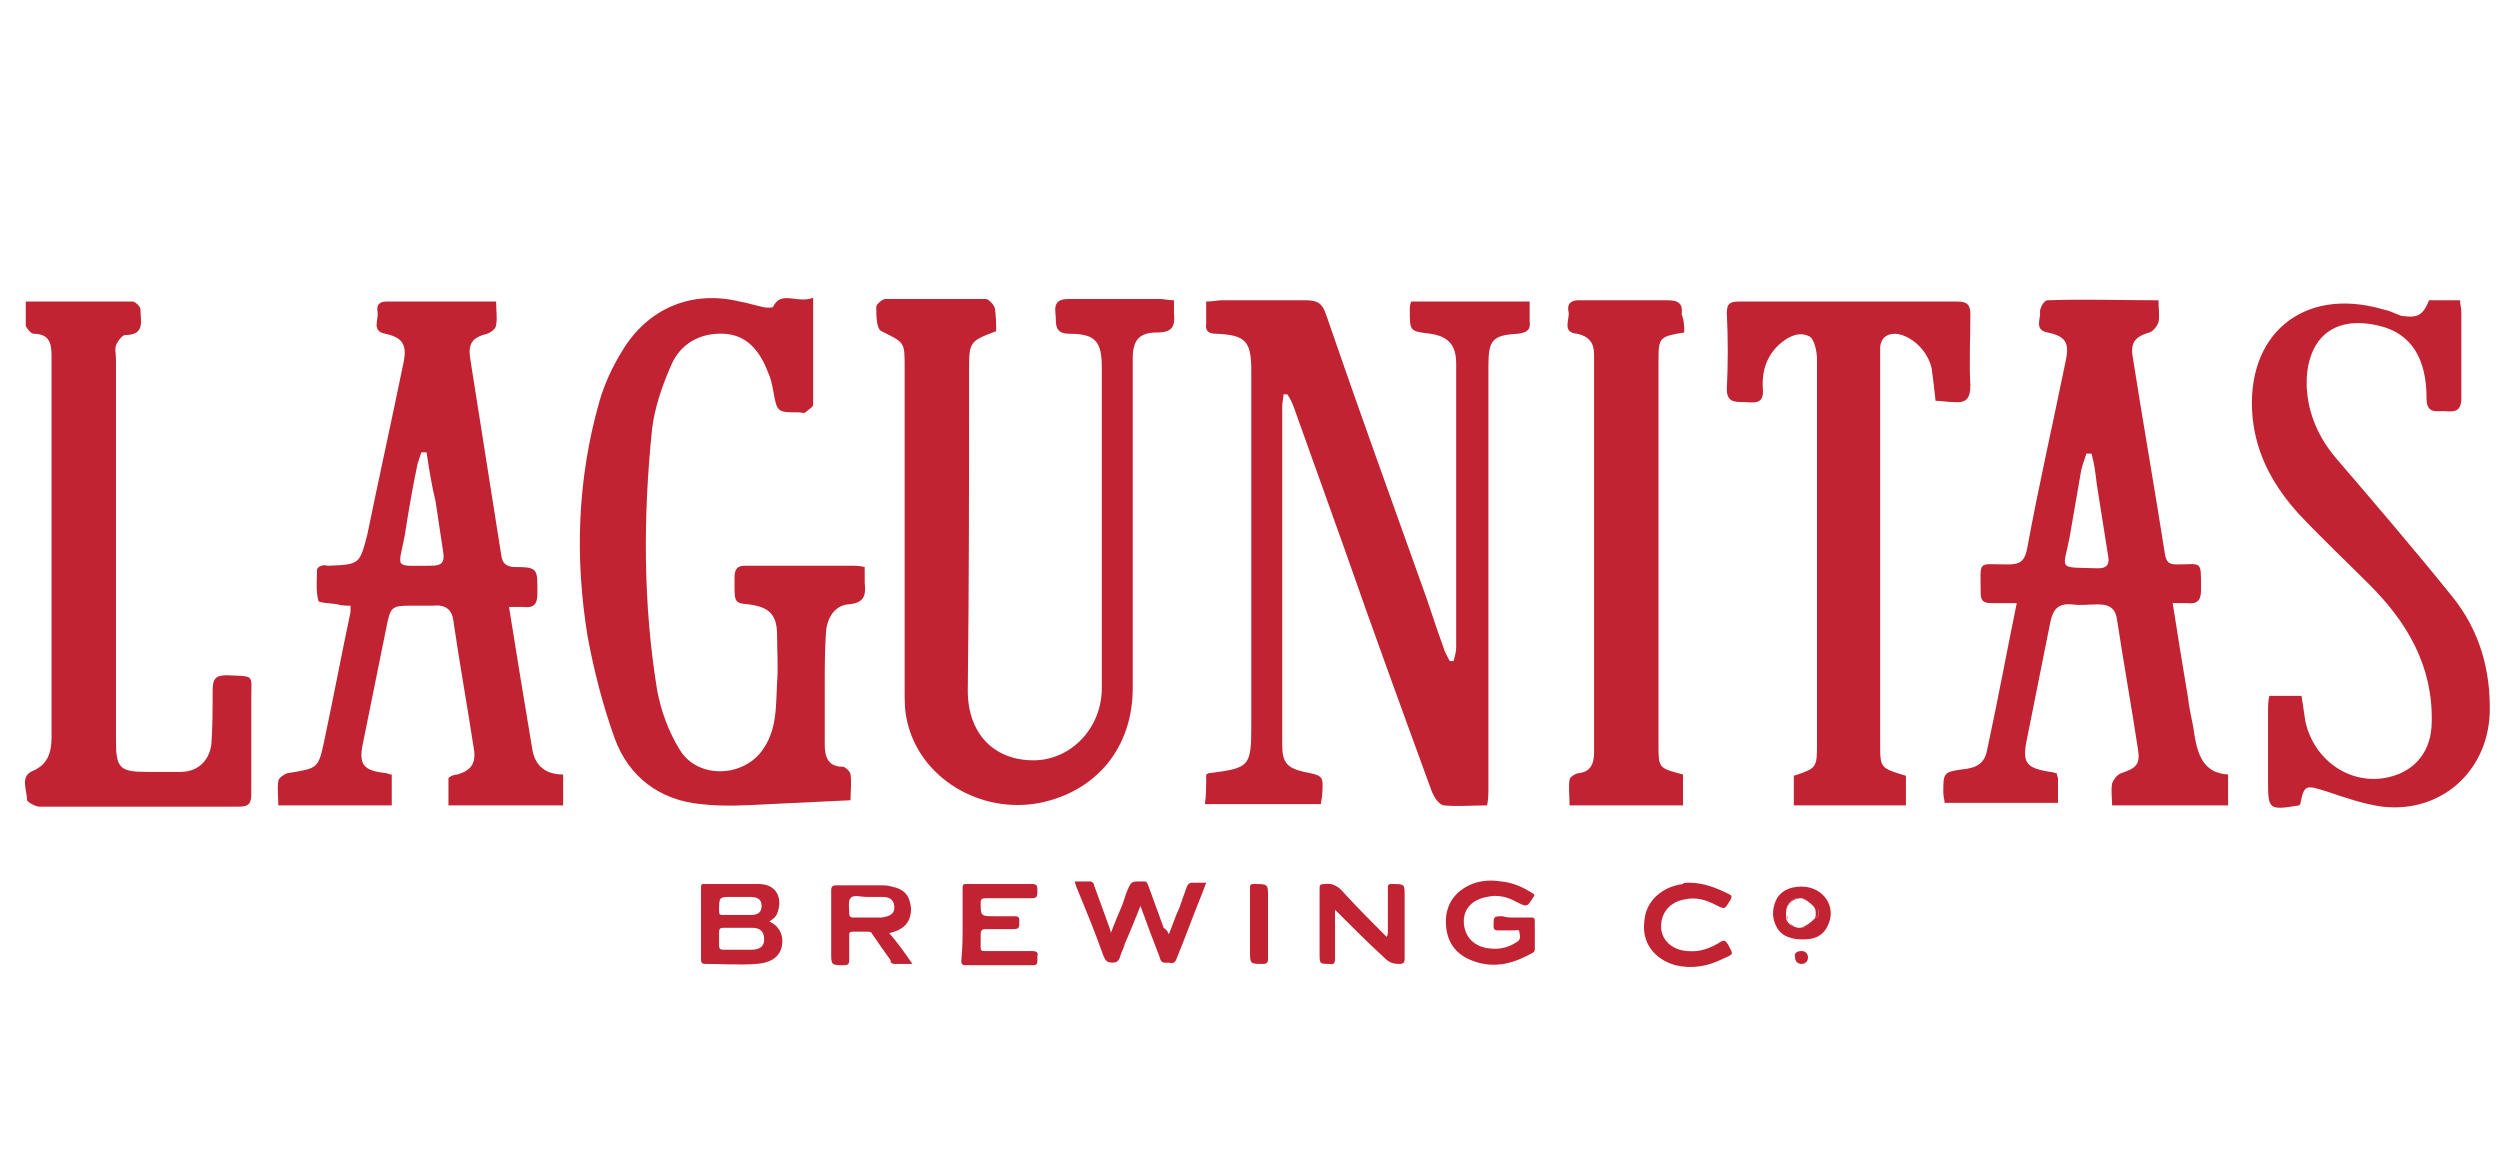 <?xml version="1.0" encoding="utf-8"?>
<svg version="1.1" id="Layer_1" xmlns="http://www.w3.org/2000/svg" xmlns:xlink="http://www.w3.org/1999/xlink" x="0px" y="0px" width="194px" height="90px" viewBox="0 0 194 90" style="enable-background:new 0 0 194 90;" xml:space="preserve">
    <g id="logo-head-name">
        <path fill="#c12333" d="M90.7,72.5c0.3-0.7,0.5-1.4,0.8-2c0.2-0.6,0.4-1.1,0.6-1.7c0.1-0.2,0.2-0.3,0.4-0.3c0.3,0,0.7,0,1.1,0c-0.1,0.3-0.2,0.5-0.3,0.8c-0.7,1.7-1.3,3.4-2,5.1c-0.1,0.3-0.3,0.4-0.6,0.3c-0.3,0-0.6,0.1-0.7-0.4c-0.5-1.3-1-2.6-1.5-4c-0.4,1-0.8,2-1.2,2.9c-0.1,0.4-0.3,0.7-0.4,1.1c-0.1,0.3-0.3,0.4-0.5,0.4c-0.5,0-0.6-0.1-0.8-0.6c-0.6-1.7-1.3-3.4-2-5.1c-0.1-0.2-0.1-0.3-0.2-0.6c0.4,0,0.8,0,1.2,0c0.2,0,0.3,0.2,0.3,0.3c0.4,1.1,0.8,2.2,1.2,3.3c0,0.1,0.1,0.2,0.1,0.4c0.3-0.8,0.6-1.5,0.9-2.2c0.1-0.3,0.2-0.6,0.3-0.9c0.4-1,0.4-0.9,1.4-0.9c0.2,0,0.2,0.1,0.3,0.3c0.4,1.1,0.8,2.2,1.2,3.3C90.6,72.2,90.6,72.3,90.7,72.5z" />
        <path fill="#c12333" d="M117.5,71.2c0.4,0,0.8,0,1.3,0c0.2,0,0.3,0,0.3,0.3c0,0.7,0,1.4,0,2.1c0,0.1,0,0.2-0.1,0.3c-1.4,0.8-2.9,1.3-4.6,0.7c-1.5-0.5-2.2-1.6-2.2-3.1c0-1.4,0.8-2.5,2.3-3c0.7-0.2,1.4-0.2,2-0.1c0.9,0.1,1.6,0.4,2.4,0.9c0.2,0.1,0.2,0.2,0.1,0.3c-0.5,0.8-0.5,0.8-1.3,0.4c-0.7-0.4-1.5-0.6-2.3-0.4c-1.2,0.2-1.9,1-1.8,2.1c0.1,1.1,0.9,1.8,2,1.9c0.8,0.1,1.5-0.1,2.1-0.5c0.4-0.2,0.2-0.6,0.2-0.8c0-0.2-0.2-0.1-0.4-0.1c-0.4,0-0.9,0-1.3,0c-0.2,0-0.3-0.1-0.3-0.3c0-0.8,0-0.8,0.7-0.8C116.9,71.2,117.2,71.2,117.5,71.2z" />
        <path fill="#c12333" d="M103.6,70.6c0,1.3,0,2.6,0,3.8c0,0.3-0.1,0.5-0.4,0.4c-0.8,0-0.8,0-0.8-0.8c0-1.7,0-3.3,0-5c0-0.3,0-0.4,0.4-0.4c0.6-0.1,1.1,0.2,1.5,0.7c1.1,1.2,2.2,2.3,3.3,3.4c0.1-0.1,0.1-0.3,0.1-0.4c0-1.1,0-2.2,0-3.4c0-0.2,0-0.3,0.3-0.3c1,0,1,0,1,0.9c0,1.6,0,3.3,0,4.9c0,0.3-0.1,0.4-0.4,0.4c-0.5,0-0.8-0.1-1.2-0.5C106.1,73.1,104.9,71.9,103.6,70.6z" />
        <path fill="#c12333" d="M74.7,71.7c0-0.9,0-1.9,0-2.8c0-0.3,0.1-0.3,0.3-0.3c1.7,0,3.4,0,5.1,0c0.3,0,0.4,0.1,0.4,0.4c0,0.7,0,0.7-0.7,0.7c-1.1,0-2.2,0-3.3,0c-0.3,0-0.4,0.1-0.4,0.3c0,1.1,0,1.1,1.1,1.1c0.5,0,1,0,1.6,0c0.2,0,0.3,0.1,0.3,0.3c0,0.7,0,0.7-0.7,0.7c-0.6,0-1.3,0-1.9,0c-0.3,0-0.4,0.1-0.4,0.4c0,0.3,0,0.6,0,1c0,0.3,0.1,0.3,0.3,0.3c1.2,0,2.5,0,3.7,0c0.3,0,0.5,0.1,0.4,0.4c0,0.1,0,0.3,0,0.4c0,0.2-0.1,0.3-0.3,0.3c-1.8,0-3.5,0-5.3,0c-0.3,0-0.3-0.2-0.3-0.4C74.7,73.5,74.7,72.6,74.7,71.7z" />
        <path fill="#c12333" d="M131.1,68.5c1.1,0,2.1,0.4,3.1,0.9c0.2,0.1,0.2,0.2,0.1,0.4c-0.5,0.8-0.4,0.8-1.2,0.4c-0.8-0.4-1.5-0.6-2.4-0.4c-1.1,0.2-1.8,1-1.8,2.1c0,1,0.8,1.8,2,1.9c1,0.1,1.8-0.2,2.6-0.7c0.3-0.2,0.4-0.1,0.6,0.2c0.4,0.8,0.5,0.7-0.4,1.1c-1.2,0.6-2.4,0.8-3.7,0.5c-1.7-0.5-2.6-1.8-2.4-3.4c0.1-1.6,1.4-2.7,3-2.9C130.6,68.5,130.8,68.5,131.1,68.5z" />
        <path fill="#c12333" d="M97,71.7c0-0.9,0-1.9,0-2.8c0-0.2,0-0.3,0.3-0.3c1.1,0,1.1,0,1.1,1c0,1.6,0,3.2,0,4.8c0,0.3-0.1,0.4-0.4,0.4c-1,0-1,0-1-1C97,73.1,97,72.4,97,71.7z" />
        <path fill="#c12333" d="M139.8,73.8c0.3,0,0.5,0.2,0.5,0.5s-0.2,0.5-0.5,0.5c-0.3,0-0.5-0.2-0.5-0.5C139.2,74,139.4,73.8,139.8,73.8z" />
        <g>
            <path fill="#c12333" d="M59.7,71.5c0.5-0.3,0.6-0.5,0.7-0.9c0.3-1.1-0.3-2-1.5-2c-1.4,0-2.9,0-4.3,0c-0.1,0-0.2,0-0.2,0.2c0,1.9,0,3.8,0,5.7c0,0.2,0.1,0.3,0.3,0.3c1.3,0,2.7,0.1,4,0c1.4-0.1,2.1-0.8,2-2C60.6,72.2,60.3,71.8,59.7,71.5z M56.8,69.6c0.5,0,0.9,0,1.4,0c0.6,0,0.9,0.2,0.9,0.7S58.8,71,58.3,71c-0.4,0-0.7,0-1.1,0c-0.4,0-0.7,0-1.1,0c-0.2,0-0.3,0-0.3-0.3C55.8,69.6,55.8,69.6,56.8,69.6z M58.3,73.7c-0.3,0-0.7,0-1,0c-0.4,0-0.8,0-1.2,0c-0.2,0-0.3-0.1-0.3-0.3c0-0.4,0-0.7,0-1.1c0-0.2,0.1-0.3,0.3-0.3c0.8,0,1.5,0,2.3,0c0.6,0,0.9,0.3,0.9,0.9C59.3,73.4,59,73.7,58.3,73.7z" />
            <path fill="#c12333" d="M69,72.4c0.2,0,0.3-0.1,0.4-0.1c0.9-0.3,1.3-0.9,1.3-1.8c-0.1-1-0.5-1.5-1.5-1.7c-0.3-0.1-0.6-0.1-0.9-0.1c-1.1,0-2.3,0-3.4,0c-0.3,0-0.4,0.1-0.4,0.4c0,1.6,0,3.2,0,4.8c0,1,0,1,1,1c0.3,0,0.4-0.1,0.4-0.4c0-0.7,0-1.3,0-1.9c0-0.2,0-0.3,0.3-0.3c0.4,0,0.7,0,1.1,0c0.2,0,0.3,0,0.4,0.2c0.4,0.6,0.9,1.3,1.4,2c0,0.2,0.1,0.3,0.3,0.3c0.5,0,0.9,0,1.4,0C70.2,73.9,69.6,73.1,69,72.4z M68.4,71.2c-0.5,0-0.8,0-1.1,0c-0.4,0-0.8,0-1.1,0c-0.2,0-0.3-0.1-0.3-0.3c0-0.4-0.1-1,0.1-1.2c0.2-0.3,0.8-0.1,1.2-0.1s0.9,0,1.3,0c0.6,0,0.9,0.3,0.9,0.8C69.4,70.9,69.1,71.1,68.4,71.2L68.4,71.2L68.4,71.2z" />
        </g>
        <path fill="#c12333" d="M93.6,60.1c0.1,0,0.1-0.1,0.2-0.1c3.2-0.4,3.3-0.5,3.3-3.8c0-9.1,0-18.3,0-27.4c0-2.3-0.4-2.8-2.7-2.9c-0.6,0-0.9-0.2-0.8-0.8c0-0.5,0-1,0-1.7c0.5,0,0.9-0.1,1.2-0.1c2.2,0,4.3,0,6.5,0c0.9,0,1.3,0.2,1.6,1.1c2.4,7,4.9,13.9,7.4,20.9c0.6,1.6,1.1,3.3,1.7,4.9c0.1,0.4,0.3,0.7,0.5,1.1c0.1,0,0.2,0,0.3,0c0.1-0.4,0.2-0.7,0.2-1.1c0-7.3,0-14.7,0-22c0-1.4-0.6-2.1-2-2.3c-1.6-0.2-1.6-0.2-1.6-1.8c0-0.2,0-0.4,0.1-0.7c3,0,6,0,9.2,0c0,0.5,0,1,0,1.5c0.1,0.7-0.2,0.9-0.9,1c-2,0.1-2.3,0.5-2.3,2.5c0,10.9,0,21.8,0,32.7c0,0.4,0,0.9-0.1,1.4c-1.2,0-2.3,0.1-3.3,0c-0.4,0-0.8-0.6-1-1.1c-2.3-6.3-4.6-12.6-6.8-18.9c-1.3-3.6-2.6-7.3-3.9-10.9c-0.1-0.3-0.3-0.7-0.5-1c-0.1,0-0.2,0-0.3,0c0,0.3-0.1,0.6-0.1,0.9c0,8.8,0,17.5,0,26.3c0,1.4,0.4,1.8,1.7,2.1c1.5,0.3,1.5,0.3,1.4,1.8c0,0.2-0.1,0.5-0.1,0.7c-3,0-6,0-9,0C93.6,61.7,93.6,61,93.6,60.1z" />
        <path fill="#c12333" d="M172.9,60.1c0,0.8,0,1.6,0,2.4c-3,0-5.9,0-9,0c0-0.6-0.1-1.1,0-1.7c0.1-0.3,0.4-0.7,0.7-0.8c1.2-0.4,1.5-0.7,1.3-1.9c-0.5-3.3-1.1-6.6-1.6-9.9c-0.1-0.9-0.5-1.3-1.5-1.3c-0.7,0-1.4,0.1-2,0c-1.1-0.1-1.5,0.4-1.7,1.4c-0.6,3-1.2,6-1.8,9c-0.4,1.9-0.1,2.3,1.8,2.6c0.2,0,0.3,0.1,0.5,0.1c0,0.2,0.1,0.3,0.1,0.4c0,0.6,0,1.2,0,1.9c-2.9,0-5.8,0-8.8,0c0-0.2-0.1-0.5-0.1-0.8c0-1.5,0-1.6,1.5-1.8c1-0.1,1.7-0.4,1.9-1.5c0.8-3.7,1.5-7.5,2.3-11.4c-0.7,0-1.3,0-2,0c-0.6,0-0.8-0.2-0.8-0.8c0-2.6-0.3-2.2,2.1-2.2c0.9,0,1.3-0.2,1.5-1.2c0.9-4.9,2-9.7,3-14.6c0.3-1.4,0-1.9-1.4-2.2c-1.1-0.2-0.5-1.1-0.6-1.6c0-0.3,0.3-0.9,0.6-0.9c2.8-0.1,5.6,0,8.6,0c0,0.6,0.1,1.2,0,1.7c-0.1,0.3-0.4,0.7-0.7,0.8c-1.1,0.3-1.5,0.8-1.3,1.9c0.8,5.1,1.7,10.2,2.5,15.3c0.1,0.6,0.3,0.8,0.9,0.8c2,0,1.9-0.4,1.9,2c0,0.8-0.3,1.1-1.1,1c-0.3,0-0.7,0-1.1,0c0.4,2.6,0.8,5,1.2,7.4c0.1,1,0.4,2,0.5,2.9C170.6,58.9,171.2,60,172.9,60.1z M162.3,35.2c-0.1,0-0.3,0-0.4,0c-0.1,0.4-0.3,0.8-0.4,1.3c-0.3,1.7-0.6,3.5-0.9,5.2c-0.5,2.6-1,2.3,2.2,2.4c0.7,0,0.9-0.3,0.8-0.9c-0.3-1.9-0.6-3.8-0.9-5.7C162.6,36.6,162.5,35.9,162.3,35.2z" />
        <path fill="#c12333" d="M30.4,60.1c0,0.8,0,1.6,0,2.4c-2.9,0-5.7,0-8.8,0c0-0.6-0.1-1.3,0-1.9c0-0.2,0.4-0.5,0.7-0.6c2.4-0.4,2.4-0.3,2.9-2.7c0.7-3.3,1.3-6.5,2-9.8c0-0.1,0-0.3,0-0.5c-0.3,0-0.7,0-1-0.1c-0.5-0.1-1.5-0.1-1.5-0.3c-0.2-0.8-0.1-1.6-0.1-2.4c0-0.1,0.2-0.3,0.4-0.3c0.1-0.1,0.3,0,0.5,0c2.4-0.1,2.4-0.1,3-2.4c0.9-4.4,1.9-8.9,2.8-13.3c0.3-1.4,0-2-1.4-2.3c-1.1-0.2-0.5-1.1-0.6-1.7c-0.1-0.5,0.1-0.8,0.7-0.8c2.8,0,5.5,0,8.5,0c0,0.7,0.1,1.3,0,1.8c0,0.3-0.4,0.6-0.7,0.7c-1.2,0.3-1.5,0.8-1.3,2c0.8,5.1,1.6,10.1,2.4,15.2c0.1,0.6,0.3,0.8,0.9,0.9c2,0,1.9,0.1,1.9,2.1c0,0.8-0.3,1.1-1.1,1c-0.3,0-0.7,0-1.1,0c0.6,3.8,1.2,7.4,1.8,11c0.2,1.3,1,2,2.4,2c0,0.8,0,1.6,0,2.4c-2.9,0-5.8,0-8.9,0c0-0.7,0-1.4,0-2.1c0-0.1,0.4-0.3,0.7-0.3c1-0.3,1.4-0.8,1.3-1.8c-0.5-3.3-1.1-6.6-1.6-10c-0.1-1-0.6-1.4-1.6-1.3c-0.6,0-1.1,0-1.7,0c-1.5,0-1.6,0.1-1.9,1.6c-0.6,3-1.2,5.9-1.8,8.9c-0.4,1.8-0.1,2.3,1.8,2.5C30,60,30.2,60.1,30.4,60.1zM33.1,35.1c-0.1,0-0.3,0-0.4,0c-0.1,0.3-0.2,0.6-0.3,0.9c-0.4,1.9-0.7,3.7-1,5.6c-0.5,2.6-0.9,2.3,2.1,2.3c0.8,0,1-0.3,0.9-1c-0.2-1.3-0.4-2.7-0.6-4C33.5,37.7,33.3,36.4,33.1,35.1z" />
        <path fill="#c12333" d="M63.1,23.1c0,3,0,5.6,0,8.3c0,0.2-0.4,0.4-0.6,0.6c-0.1,0.1-0.3,0-0.5,0c-1.7,0-1.7,0-2-1.7c-0.1-0.5-0.2-1-0.4-1.4c-0.6-1.6-1.6-2.9-3.4-3c-1.9-0.1-3.4,0.8-4.1,2.4c-0.7,1.6-1.3,3.3-1.5,5c-0.7,6.8-0.7,13.6,0.4,20.3c0.3,1.6,0.9,3.2,1.7,4.5c1.3,2.3,4.8,2.3,6.4,0.2c1.2-1.6,1.1-3.4,1.2-5.3c0.1-1.2,0-2.5,0-3.7c0-1.6-0.6-2.2-2.2-2.4c-1.2-0.1-1.1-0.2-1.1-2.1c0-1,0.6-0.9,1.2-0.9c2.6,0,5.2,0,7.8,0c0.3,0,0.7,0,1.1,0.1c0,0.4,0,0.8,0,1.2c0.1,1,0,1.6-1.3,1.7c-1,0.1-1.6,1-1.7,2.1c-0.1,1.4-0.1,2.9-0.1,4.3c0,1.5,0,3,0,4.5c0,1,0.3,1.7,1.4,1.7c0.2,0,0.6,0.4,0.6,0.6c0.1,0.6,0,1.3,0,2c-2.2,0.1-4.3,0.2-6.3,0.3c-1.8,0.1-3.6,0.2-5.3,0c-3.2-0.3-5.6-2.1-6.7-5.1c-0.9-2.5-1.6-5.2-2.1-7.9c-1-6.1-0.8-12.2,0.9-18.2c0.4-1.4,1-2.7,1.8-4c2-3.3,5.4-4.7,9.1-3.8c0.6,0.1,1.2,0.3,1.7,0.4c0.3,0.1,0.9,0.1,0.9,0C60.6,22.5,61.9,23.6,63.1,23.1z" />
        <path fill="#c12333" d="M77.3,25.7c-2.1,0.8-2.1,0.8-2.1,3.2c0,8.2,0,16.4-0.1,24.7c0,3.3,2,5.4,5.1,5.4c2.9,0,5.3-2.5,5.3-5.6c0-8.3,0-16.6,0-24.9c0-2-0.5-2.6-2.5-2.6c-1.3,0-1-0.9-1.1-1.6c-0.1-0.9,0.3-1.1,1.1-1.1c2.3,0,4.7,0,7,0c0.3,0,0.7,0.1,1.1,0.1c0,0.4,0,0.7,0,1c0.1,1-0.1,1.5-1.3,1.5c-1.4,0-1.9,0.6-1.9,2c0,8.6,0,17.1,0,25.6c0,4.6-2.8,8-7.2,8.9c-4.6,0.9-9.3-1.9-10.3-6.3c-0.2-0.8-0.2-1.6-0.2-2.4c0-8.4,0-16.7,0-25.1c0-2,0-1.9-1.8-2.8c-0.4-0.2-0.4-1.2-0.4-1.9c0-0.2,0.5-0.6,0.7-0.6c2.6,0,5.2,0,7.8,0c0.2,0,0.6,0.4,0.7,0.7C77.3,24.6,77.3,25.1,77.3,25.7z" />
        <path fill="#c12333" d="M188.5,23.3c0.8,0,1.6,0,2.4,0c0,0.3,0.1,0.6,0.1,0.9c0,2.2,0,4.5,0,6.7c0,1-0.5,1.1-1.3,1c-0.7,0-1.4,0.2-1.4-1c0-3.1-1.2-5-3.6-5.6c-4-1-5.8,1.4-5.7,4.7c0.1,2.2,1,4.1,2.4,5.7c3,3.5,6,7,8.9,10.6c2.1,2.6,3,5.7,2.9,9.1c-0.2,4.5-3.8,7.7-8.3,7.2c-1.5-0.2-2.9-0.7-4.4-1.2c-1.6-0.5-1.7-0.5-2,1c0,0-0.1,0.1-0.1,0.1c-2.4,0.4-2.4,0.3-2.4-2c0-1.8,0-3.6,0-5.3c0-0.4,0-0.8,0.1-1.2c0.9,0,1.6,0,2.5,0c0.1,0.7,0.2,1.3,0.3,2c0.7,3.1,3.6,5,6.5,4.3c2.1-0.5,3.3-2.1,3.3-4.3c0.1-4.3-1.9-7.7-4.8-10.6c-1.8-1.8-3.7-3.6-5.5-5.5c-1.9-2.1-3.3-4.5-3.6-7.5c-0.6-6.4,3.9-10.2,10.1-8.4c0.5,0.1,0.9,0.3,1.4,0.5C187.6,24.7,188,24.5,188.5,23.3z" />
        <path fill="#c12333" d="M150.2,31.1c-0.1-1-0.2-1.7-0.3-2.5c-0.3-1.4-1.6-2.6-2.8-2.7c-0.7,0-1.1,0.3-1.2,1c0,0.3,0,0.7,0,1.1c0,9.9,0,19.8,0,29.7c0,1.9,0,1.9,2,2.5c0,0.3,0,0.7,0,1.1c0,0.4,0,0.8,0,1.2c-2.9,0-5.7,0-8.7,0c0-0.8,0-1.6,0-2.3c1.8-0.6,1.8-0.6,1.8-2.6c0-9.9,0-19.8,0-29.7c0-0.6-0.2-1.6-0.6-1.8c-0.8-0.4-1.6,0-2.3,0.6c-1,0.9-1.4,2.1-1.3,3.5c0.1,1.3-0.8,1-1.5,1c-0.7,0-1.3,0-1.3-1c0.1-2,0.1-3.9,0-5.9c0-0.8,0.3-0.9,1-0.9c5.6,0,11.3,0,16.9,0c0.8,0,1,0.3,1,1c0,1.9-0.1,3.7,0,5.5c0,1-0.3,1.4-1.3,1.3C151.1,31.2,150.6,31.1,150.2,31.1z" />
        <path fill="#c12333" d="M2,23.4c2.9,0,5.6,0,8.3,0c0.2,0,0.6,0.4,0.6,0.6c0,0.9,0.4,2-1.2,2c-0.2,0-0.6,0.5-0.7,0.8c-0.1,0.3,0,0.7,0,1.1c0,9.9,0,19.7,0,29.6c0,2.1,0.3,2.4,2.4,2.4c0.9,0,1.7,0,2.6,0c1.3,0,2.2-0.8,2.4-2.1c0.1-1.4,0.1-2.8,0.1-4.2c0-0.9,0.2-1.2,1.1-1.2c2.2,0.1,1.9-0.1,1.9,1.8c0,2.4,0,4.9,0,7.3c0,0.8-0.1,1.1-1,1.1c-5.1,0-10.3,0-15.4,0c-0.4,0-1-0.4-1-0.5c0-0.8-0.6-1.9,0.5-2.3C3.7,59.3,4,58.4,4,57.2c0-9.9,0-19.7,0-29.6c0-1-0.2-1.7-1.4-1.7c-0.2,0-0.5-0.4-0.6-0.6C2,24.8,2,24.2,2,23.4z" />
        <path fill="#c12333" d="M130.7,25.8c-1.9,0.3-2,0.4-2,2.1c0,10,0,19.9,0,29.9c0,1.8,0,1.8,1.9,2.3c0,0.8,0,1.6,0,2.4c-2.9,0-5.7,0-8.8,0c0-0.7-0.1-1.4,0-2c0-0.2,0.5-0.5,0.7-0.5c0.9-0.1,1.2-0.7,1.2-1.6c0-10.3,0-20.6,0-30.9c0-0.9-0.4-1.4-1.3-1.6c-1.3-0.1-0.5-1.2-0.7-1.8c-0.1-0.6,0.3-0.8,0.8-0.8c2.3,0,4.6,0,6.9,0c0.9,0,1.2,0.3,1.1,1.1C130.7,24.9,130.7,25.4,130.7,25.8z" />
        <g>
            <path fill="#c12333" d="M139.8,68.8c-1,0-1.7,0.4-2,1.1c-0.3,0.7-0.3,1.4,0.1,2.1c0.4,0.7,1.2,0.9,2,0.9c0.8,0,1.5-0.2,1.9-1C142.6,70.4,141.5,68.8,139.8,68.8z M141.1,71.1c-0.1,0.1-0.2,0.1-0.3,0.2c-0.2,0.4-0.6,0.7-1.1,0.7c-0.2,0-0.3,0-0.5-0.1c-0.2-0.1-0.4-0.2-0.5-0.4c-0.1-0.1-0.1-0.3-0.1-0.4c0-0.1,0-0.2,0-0.3c0-0.7,0.5-1.2,1.2-1.1l0,0h0c0.4,0.1,0.7,0.3,0.9,0.6c0.1,0.1,0.2,0.2,0.4,0.3C141.1,70.7,141.1,70.9,141.1,71.1z" />
            <path fill="#c12333" d="M139.2,71.9c0.1,0.1,0.3,0.1,0.5,0.1c0.6,0,1-0.3,1.1-0.7c-0.3,0.3-0.7,0.6-1.1,0.7C139.6,72,139.4,72,139.2,71.9z" />
            <path fill="#c12333" d="M138.8,71.5c-0.1-0.1-0.1-0.3-0.1-0.4C138.6,71.2,138.7,71.3,138.8,71.5z" />
            <path fill="#c12333" d="M139.8,69.7L139.8,69.7c0.3,0.1,0.6,0.3,0.9,0.6C140.6,70,140.2,69.8,139.8,69.7z" />
            <path fill="#c12333" d="M138.6,70.8c0-0.6,0.5-1.1,1.2-1.1l0,0C139.1,69.6,138.6,70.1,138.6,70.8c0,0.1,0,0.2,0,0.3C138.6,71,138.6,70.9,138.6,70.8z" />
            <path fill="#c12333" d="M140.9,70.9c0,0.1,0,0.3-0.1,0.4c0.1-0.1,0.2-0.1,0.3-0.2c0-0.2,0-0.3,0-0.5c-0.1-0.1-0.2-0.2-0.4-0.3C140.9,70.5,140.9,70.7,140.9,70.9z" />
            <path fill="#c12333" d="M138.8,71.5c0.1,0.2,0.3,0.3,0.5,0.4C139,71.8,138.9,71.7,138.8,71.5z" />
        </g>
    </g>
</svg>